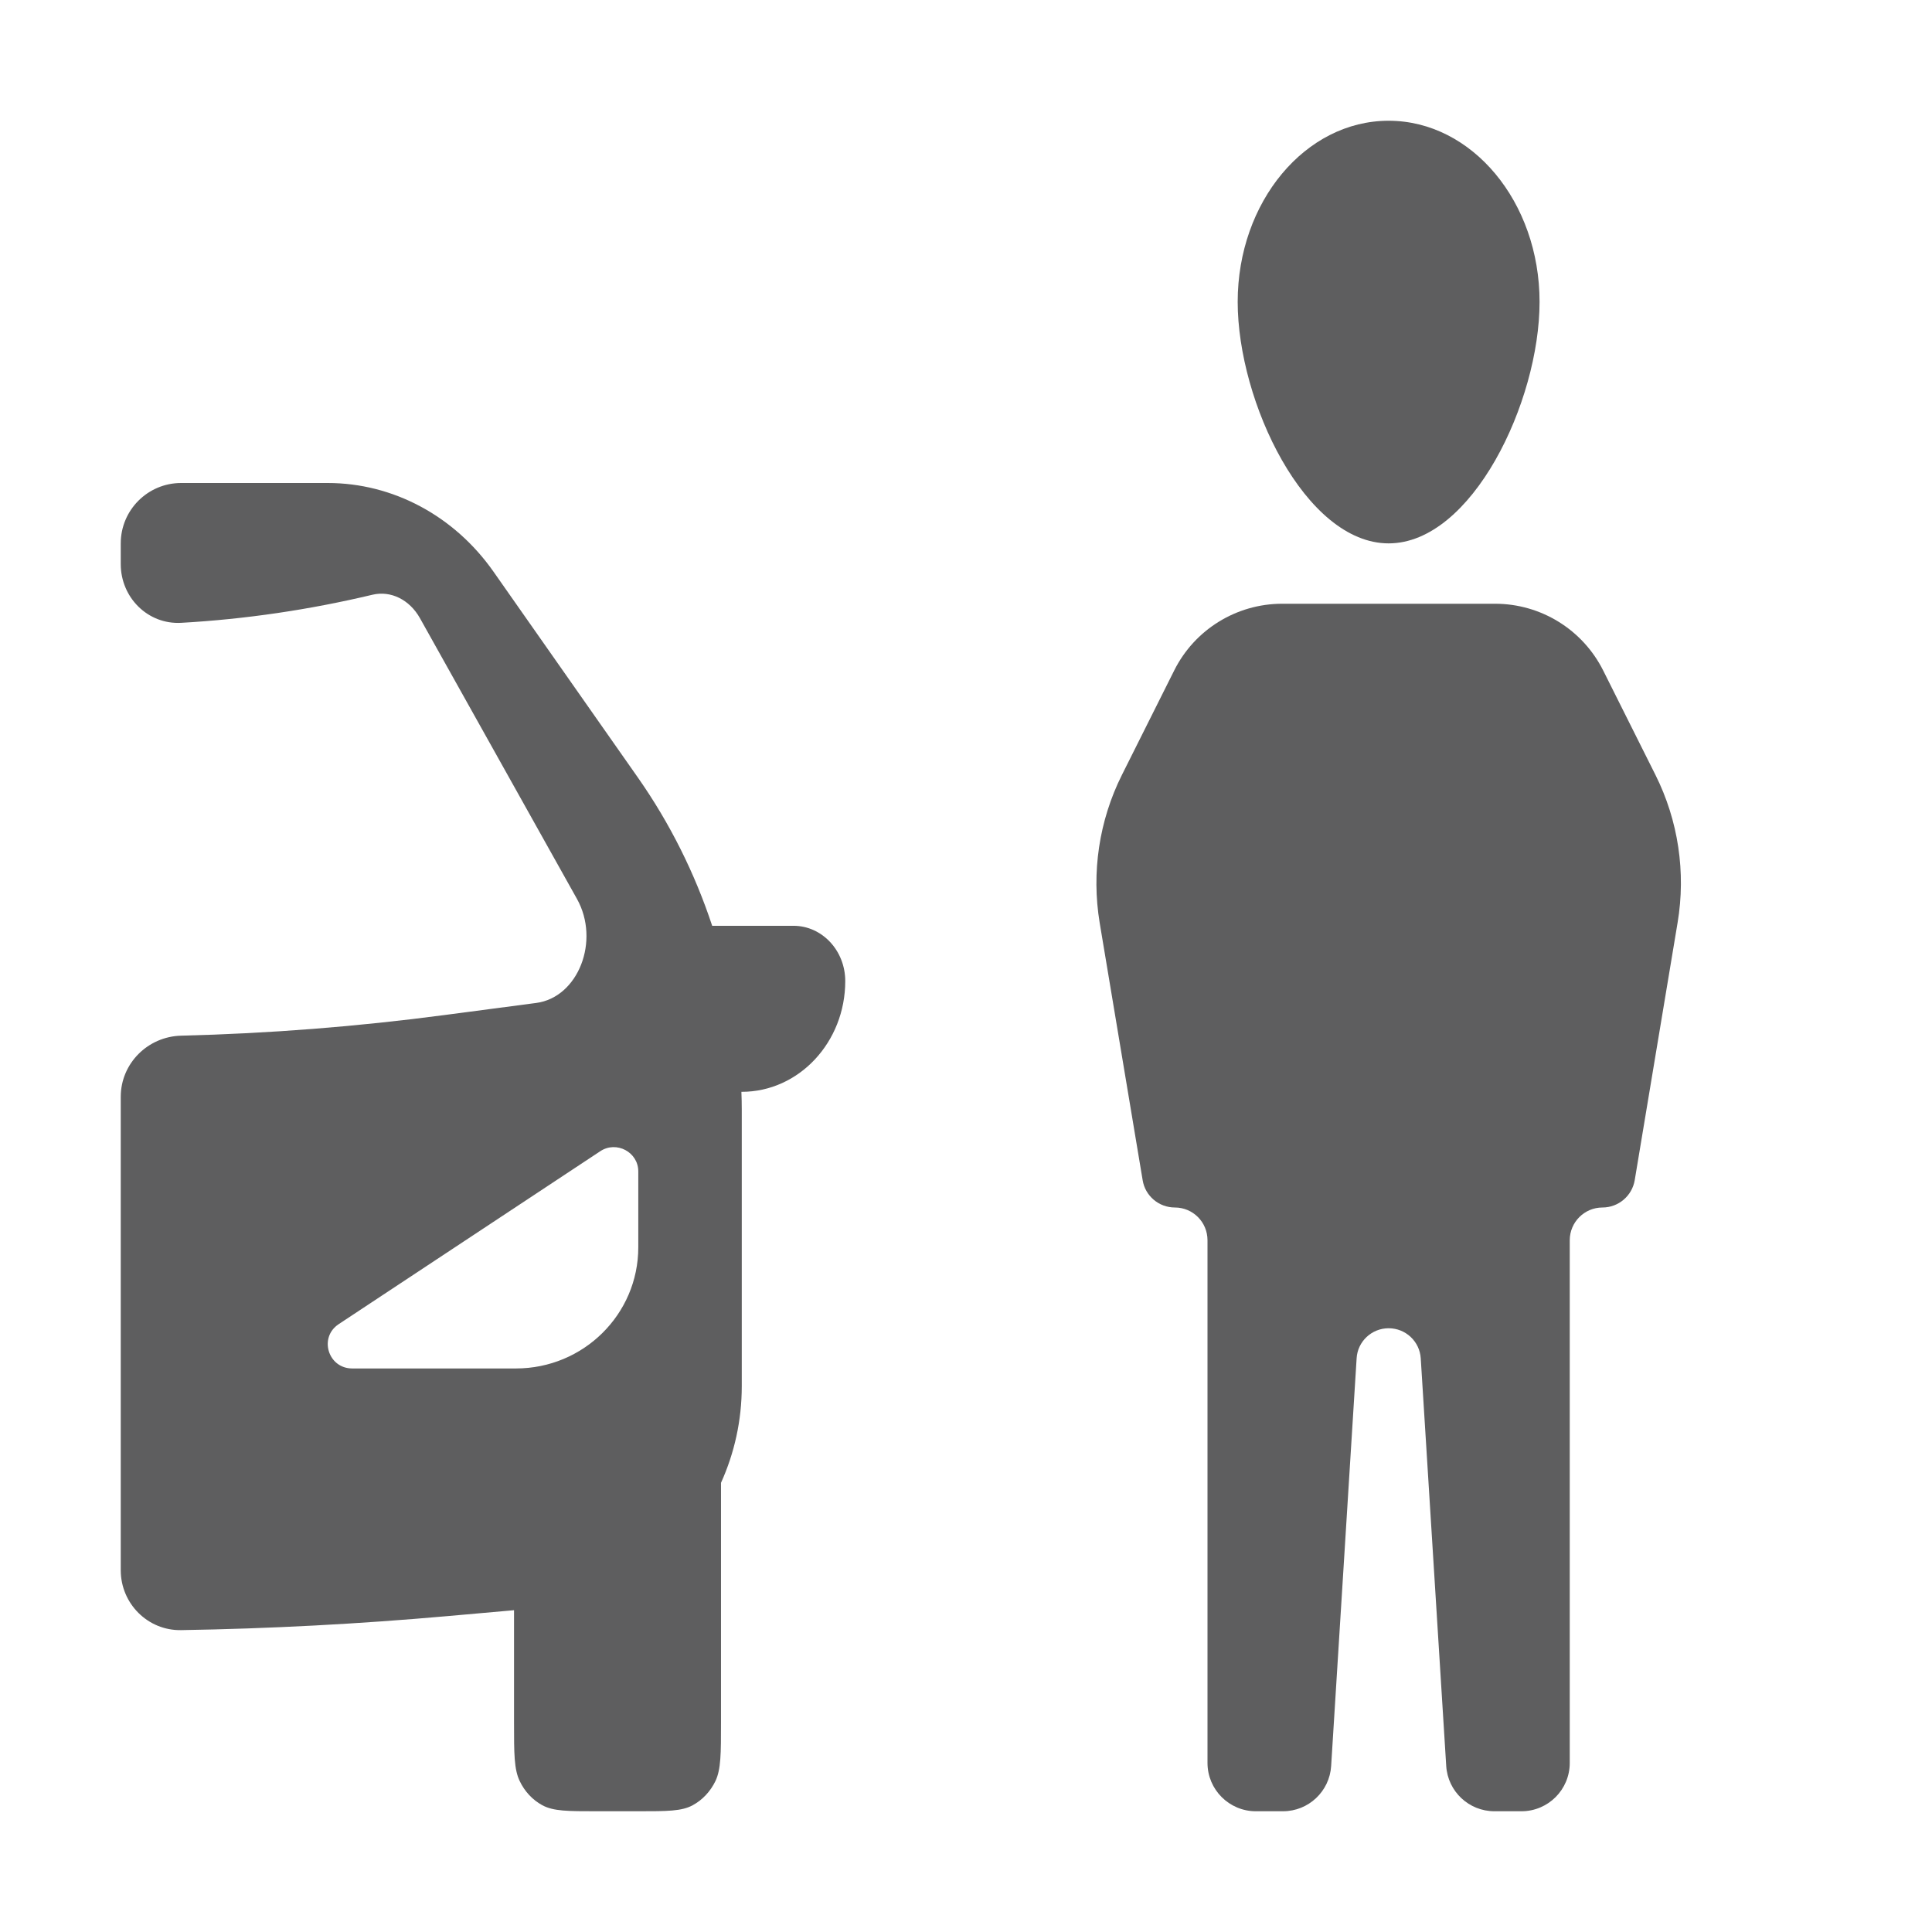 <svg xmlns="http://www.w3.org/2000/svg" style="--icon-color:#5e5e5f" width="16" height="16" fill="#5e5e5f" aria-hidden="true" focusable="false" role="img" viewBox="0 0 16 16"><path d="M12.75 2.5C12.75 3.328 12.19 4.5 11.5 4.5C10.81 4.5 10.25 3.328 10.25 2.5C10.25 1.672 10.81 1 11.5 1C12.19 1 12.75 1.672 12.75 2.5Z"/><path d="M9.291 6.418C9.102 6.796 9.038 7.225 9.107 7.642L9.463 9.774C9.484 9.904 9.597 10 9.73 10C9.879 10 10 10.121 10 10.271V14.6C10 14.821 10.18 15 10.4 15H10.625C10.836 15 11.011 14.836 11.024 14.625L11.235 11.249C11.243 11.109 11.36 11 11.5 11C11.641 11 11.757 11.109 11.766 11.249L11.977 14.625C11.99 14.836 12.165 15 12.376 15H12.6C12.821 15 13 14.821 13 14.6V10.271C13 10.121 13.122 10 13.271 10C13.403 10 13.516 9.904 13.538 9.774L13.893 7.642C13.963 7.225 13.899 6.796 13.71 6.418L13.277 5.553C13.107 5.214 12.761 5 12.382 5H10.618C10.24 5 9.893 5.214 9.724 5.553L9.291 6.418Z"/><path fill-rule="evenodd" d="M1.5 13.5C1.224 13.505 1 13.28 1 13.004V9.083C1 8.807 1.224 8.584 1.5 8.577C2.229 8.559 2.957 8.502 3.682 8.406L4.441 8.306C4.789 8.26 4.972 7.791 4.778 7.444L3.477 5.118C3.391 4.966 3.237 4.89 3.086 4.925C2.562 5.05 2.031 5.128 1.5 5.158C1.224 5.173 1 4.948 1 4.672V4.5C1 4.224 1.224 4 1.5 4H2.714C3.254 4 3.762 4.272 4.086 4.733L5.286 6.444C5.548 6.819 5.754 7.231 5.898 7.667H6.571C6.808 7.667 7 7.872 7 8.125C7 8.631 6.616 9.042 6.143 9.042H6.14C6.142 9.093 6.143 9.143 6.143 9.194V11.48C6.143 11.766 6.081 12.037 5.971 12.28V14.267C5.971 14.523 5.971 14.652 5.925 14.75C5.883 14.836 5.818 14.906 5.737 14.95C5.646 15 5.526 15 5.286 15H4.943C4.703 15 4.583 15 4.491 14.95C4.41 14.906 4.345 14.836 4.304 14.75C4.257 14.652 4.257 14.523 4.257 14.267V13.335L3.705 13.384C2.971 13.449 2.236 13.488 1.5 13.5ZM5.286 9.701V10.33C5.286 10.884 4.832 11.333 4.273 11.333H2.917C2.717 11.333 2.638 11.076 2.805 10.966L4.971 9.534C5.105 9.445 5.286 9.541 5.286 9.701Z" clip-rule="evenodd"/></svg>